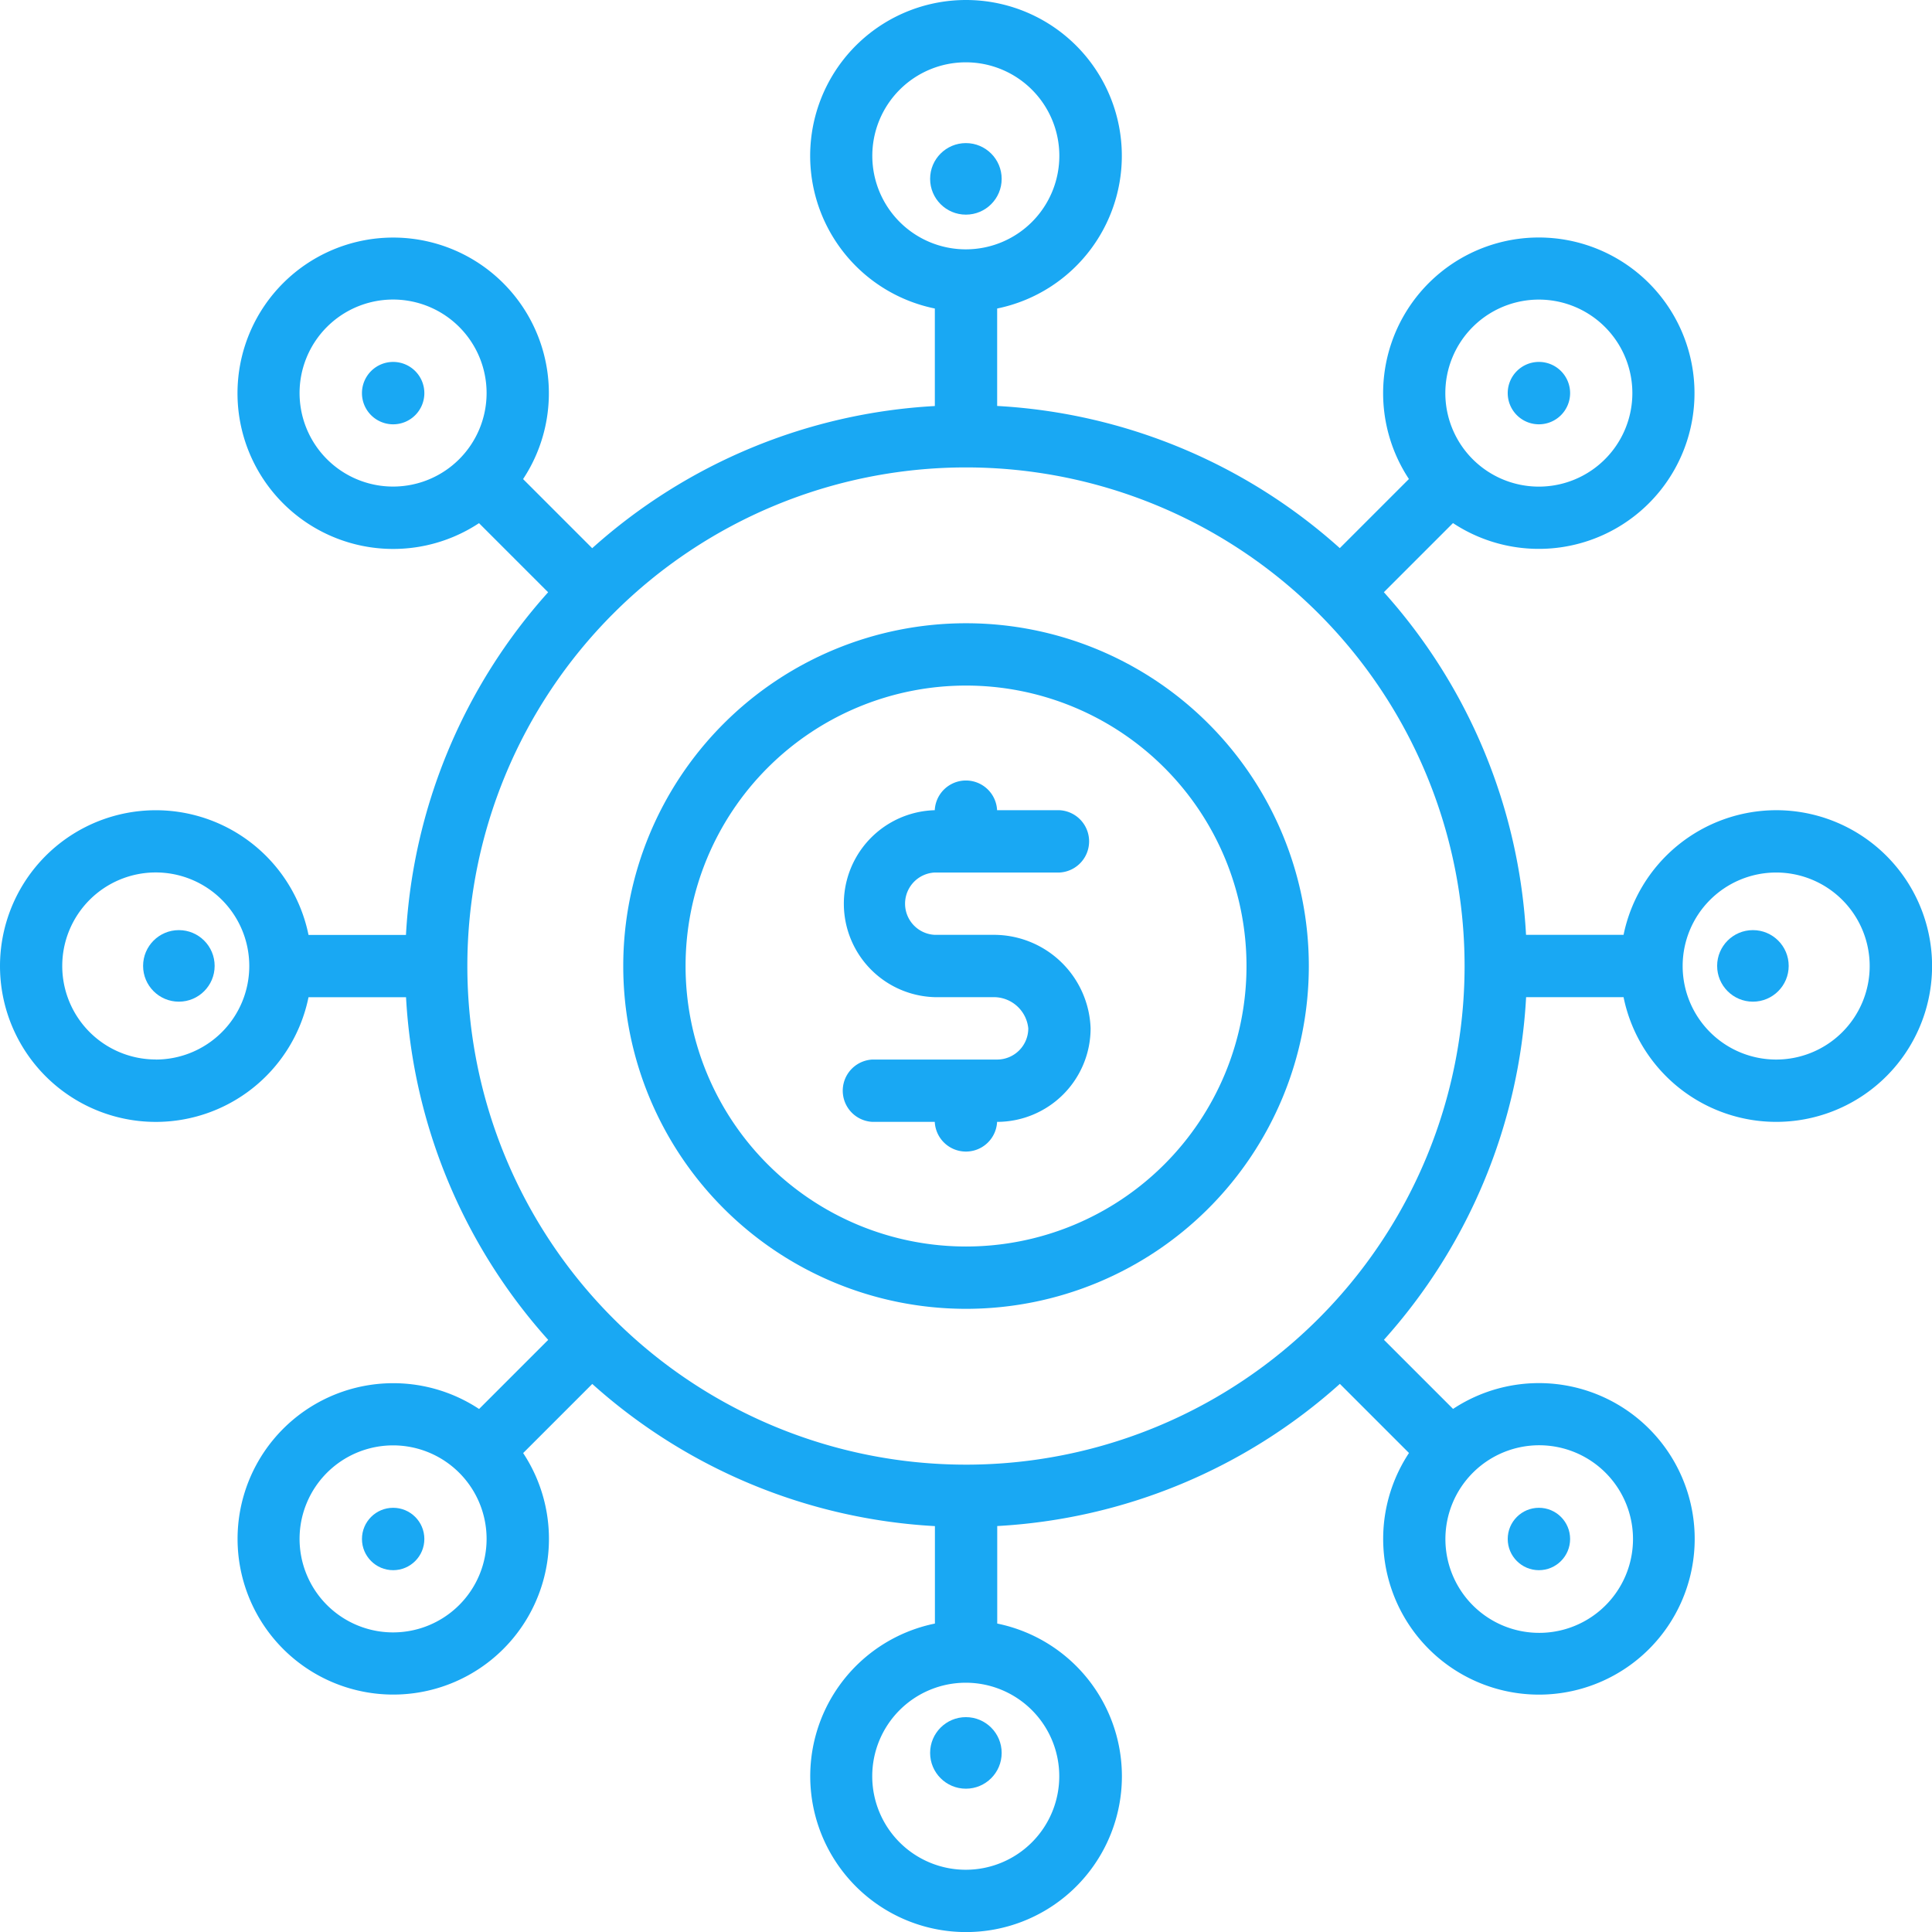 <svg xmlns="http://www.w3.org/2000/svg" width="27.003" height="27.004" viewBox="0 0 27.003 27.004">
  <g id="pay" transform="translate(-8.008 -7.998)">
    <circle id="Elipse_1" data-name="Elipse 1" cx="0.5" cy="0.5" r="0.5" transform="translate(21.008 9.998)" fill="#19a8f3"/>
    <circle id="Elipse_2" data-name="Elipse 2" cx="0.5" cy="0.5" r="0.5" transform="translate(21.008 31.998)" fill="#19a8f3"/>
    <circle id="Elipse_3" data-name="Elipse 3" cx="0.5" cy="0.5" r="0.5" transform="translate(10.008 20.998)" fill="#19a8f3"/>
    <path id="Trazado_52" data-name="Trazado 52" d="M32.833,19.322A2.181,2.181,0,0,0,30.7,21.064H29.337a7.809,7.809,0,0,0-1.987-4.789l.966-.966a2.176,2.176,0,1,0-.616-.616l-.966.966a7.809,7.809,0,0,0-4.789-1.987V12.31a2.178,2.178,0,1,0-.871,0v1.363a7.809,7.809,0,0,0-4.789,1.987l-.966-.966a2.176,2.176,0,1,0-.616.616l.966.966a7.809,7.809,0,0,0-1.987,4.789H12.32a2.178,2.178,0,1,0,0,.871h1.363a7.809,7.809,0,0,0,1.987,4.789l-.966.966a2.176,2.176,0,1,0,.616.616l.966-.966a7.809,7.809,0,0,0,4.789,1.987V30.69a2.178,2.178,0,1,0,.871,0V29.327a7.809,7.809,0,0,0,4.789-1.987l.966.966a2.177,2.177,0,1,0,.616-.616l-.966-.966a7.809,7.809,0,0,0,1.987-4.789H30.7a2.178,2.178,0,1,0,2.134-2.613Zm-4.241-6.754a1.307,1.307,0,1,1-.383.924,1.307,1.307,0,0,1,.383-.924ZM14.426,14.416a1.307,1.307,0,1,1,.383-.924,1.307,1.307,0,0,1-.383.924Zm-4.241,8.39A1.307,1.307,0,1,1,11.492,21.5,1.307,1.307,0,0,1,10.185,22.807Zm4.241,7.625a1.307,1.307,0,1,1,.383-.924A1.307,1.307,0,0,1,14.426,30.431Zm14.167-1.848a1.311,1.311,0,1,1-.383.924,1.311,1.311,0,0,1,.383-.924ZM20.2,10.176a1.307,1.307,0,1,1,1.307,1.307A1.307,1.307,0,0,1,20.2,10.176Zm2.613,22.648a1.307,1.307,0,1,1-1.307-1.307,1.307,1.307,0,0,1,1.307,1.307Zm-1.307-4.355A6.969,6.969,0,1,1,28.478,21.5,6.969,6.969,0,0,1,21.509,28.469Zm11.324-5.662A1.307,1.307,0,1,1,34.14,21.5,1.307,1.307,0,0,1,32.833,22.807Z" fill="#19a8f3"/>
    <circle id="Elipse_4" data-name="Elipse 4" cx="0.5" cy="0.5" r="0.5" transform="translate(32.008 20.998)" fill="#19a8f3"/>
    <path id="Trazado_53" data-name="Trazado 53" d="M101.05,101.049a.436.436,0,1,0,.616,0A.436.436,0,0,0,101.05,101.049Z" transform="translate(-87.855 -87.865)" fill="#19a8f3"/>
    <circle id="Elipse_5" data-name="Elipse 5" cx="0.436" cy="0.436" r="0.436" transform="translate(29.081 29.072)" fill="#19a8f3"/>
    <circle id="Elipse_6" data-name="Elipse 6" cx="0.436" cy="0.436" r="0.436" transform="translate(13.067 29.072)" fill="#19a8f3"/>
    <path id="Trazado_54" data-name="Trazado 54" d="M395.822,101.666a.436.436,0,1,0-.616,0A.436.436,0,0,0,395.822,101.666Z" transform="translate(-365.997 -87.865)" fill="#19a8f3"/>
    <path id="Trazado_55" data-name="Trazado 55" d="M172.791,168a4.791,4.791,0,1,0,4.791,4.791A4.791,4.791,0,0,0,172.791,168Zm0,8.711a3.92,3.92,0,1,1,3.92-3.92A3.92,3.92,0,0,1,172.791,176.711Z" transform="translate(-151.281 -151.291)" fill="#19a8f3"/>
    <path id="Trazado_56" data-name="Trazado 56" d="M227.484,211.484a1.308,1.308,0,0,1-1.307,1.307.436.436,0,0,1-.871,0h-.871a.436.436,0,0,1,0-.871h1.742a.436.436,0,0,0,.436-.436.484.484,0,0,0-.49-.436h-.817a1.307,1.307,0,0,1,0-2.613.436.436,0,0,1,.871,0h.871a.436.436,0,0,1,0,.871h-1.742a.436.436,0,0,0,0,.871h.817A1.353,1.353,0,0,1,227.484,211.484Z" transform="translate(-204.233 -189.113)" fill="#19a8f3"/>
  </g>
</svg>
